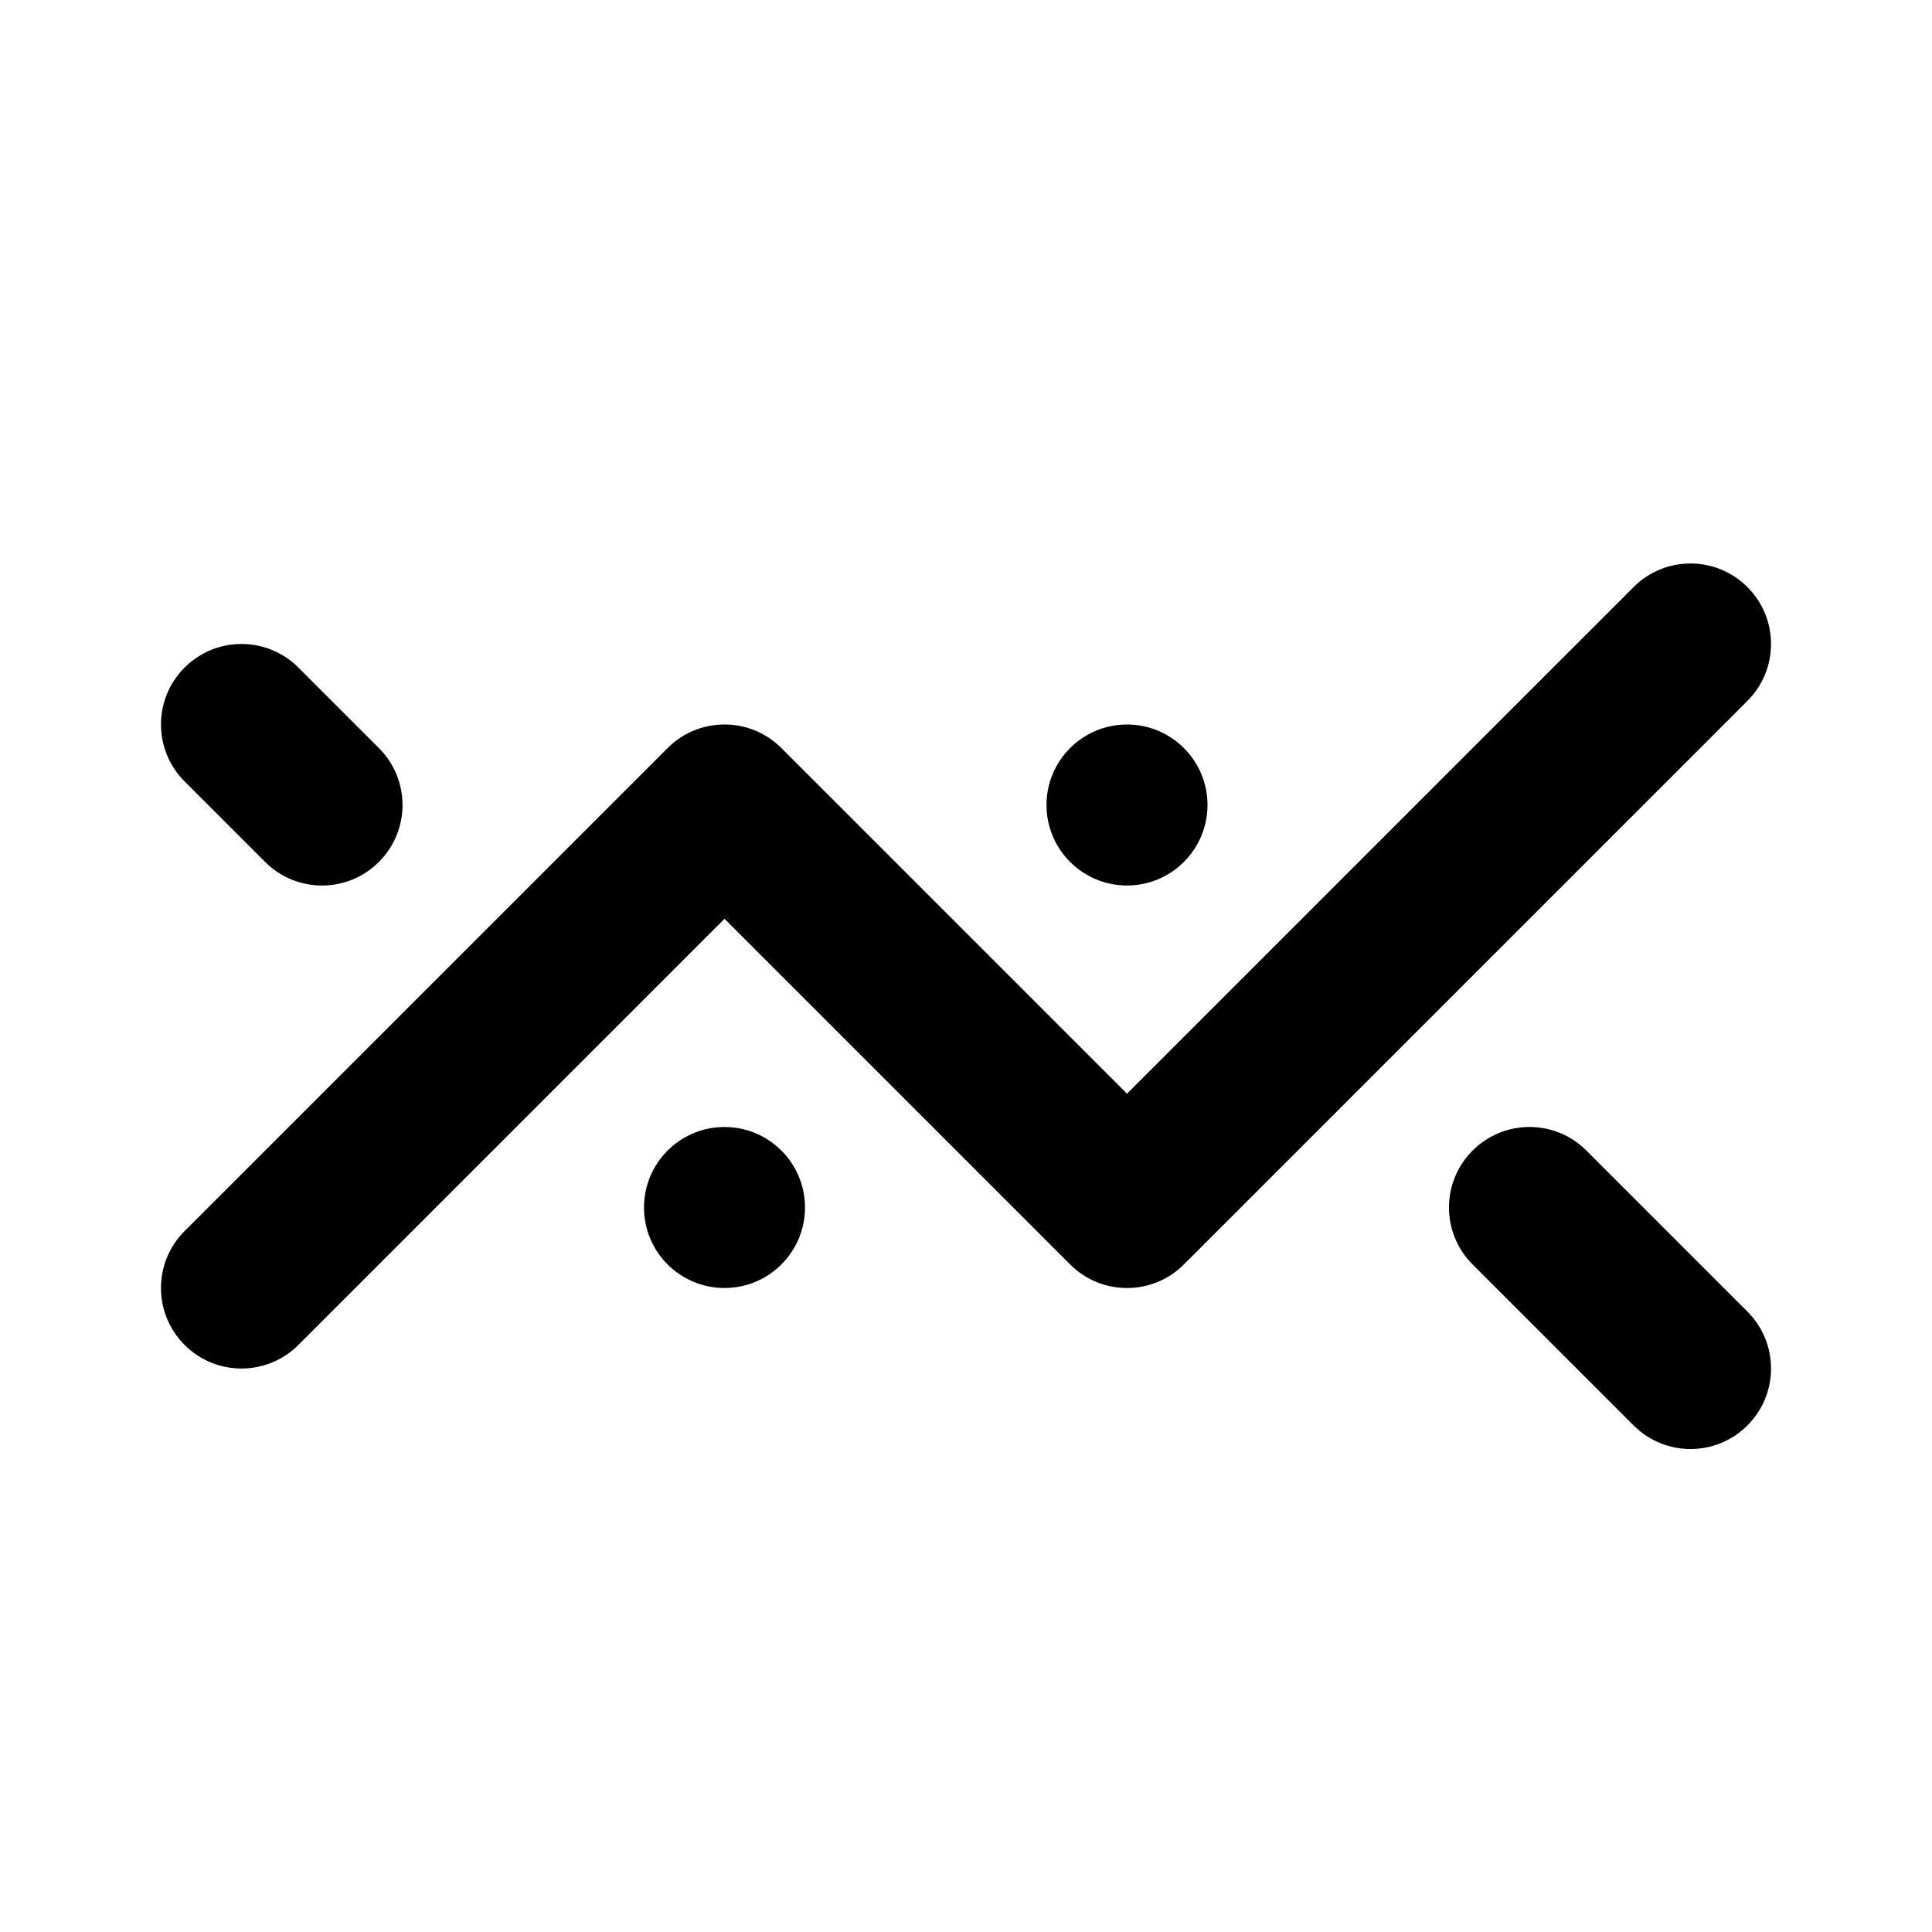 <svg viewBox="0 0 24 24"><path class="fn-svg-icon" fill-rule="evenodd" d="M21.707 7.293C22.098 7.683 22.098 8.317 21.707 8.707L14.707 15.707C14.317 16.098 13.683 16.098 13.293 15.707L9 11.414 3.707 16.707C3.317 17.098 2.683 17.098 2.293 16.707 1.902 16.317 1.902 15.683 2.293 15.293L8.293 9.293C8.683 8.902 9.317 8.902 9.707 9.293L14 13.586 20.293 7.293C20.683 6.902 21.317 6.902 21.707 7.293ZM2.293 8.293C2.683 7.902 3.317 7.902 3.707 8.293L4.707 9.293C5.098 9.683 5.098 10.317 4.707 10.707 4.317 11.098 3.683 11.098 3.293 10.707L2.293 9.707C1.902 9.317 1.902 8.683 2.293 8.293ZM18.293 14.293C18.683 13.902 19.317 13.902 19.707 14.293L21.707 16.293C22.098 16.683 22.098 17.317 21.707 17.707 21.317 18.098 20.683 18.098 20.293 17.707L18.293 15.707C17.902 15.317 17.902 14.683 18.293 14.293Z" clip-rule="evenodd"/><path class="fn-svg-icon" fill-rule="evenodd" d="M9 16C9.552 16 10 15.552 10 15 10 14.448 9.552 14 9 14 8.448 14 8 14.448 8 15 8 15.552 8.448 16 9 16ZM14 11C14.552 11 15 10.552 15 10 15 9.448 14.552 9 14 9 13.448 9 13 9.448 13 10 13 10.552 13.448 11 14 11Z" clip-rule="evenodd"/></svg>
